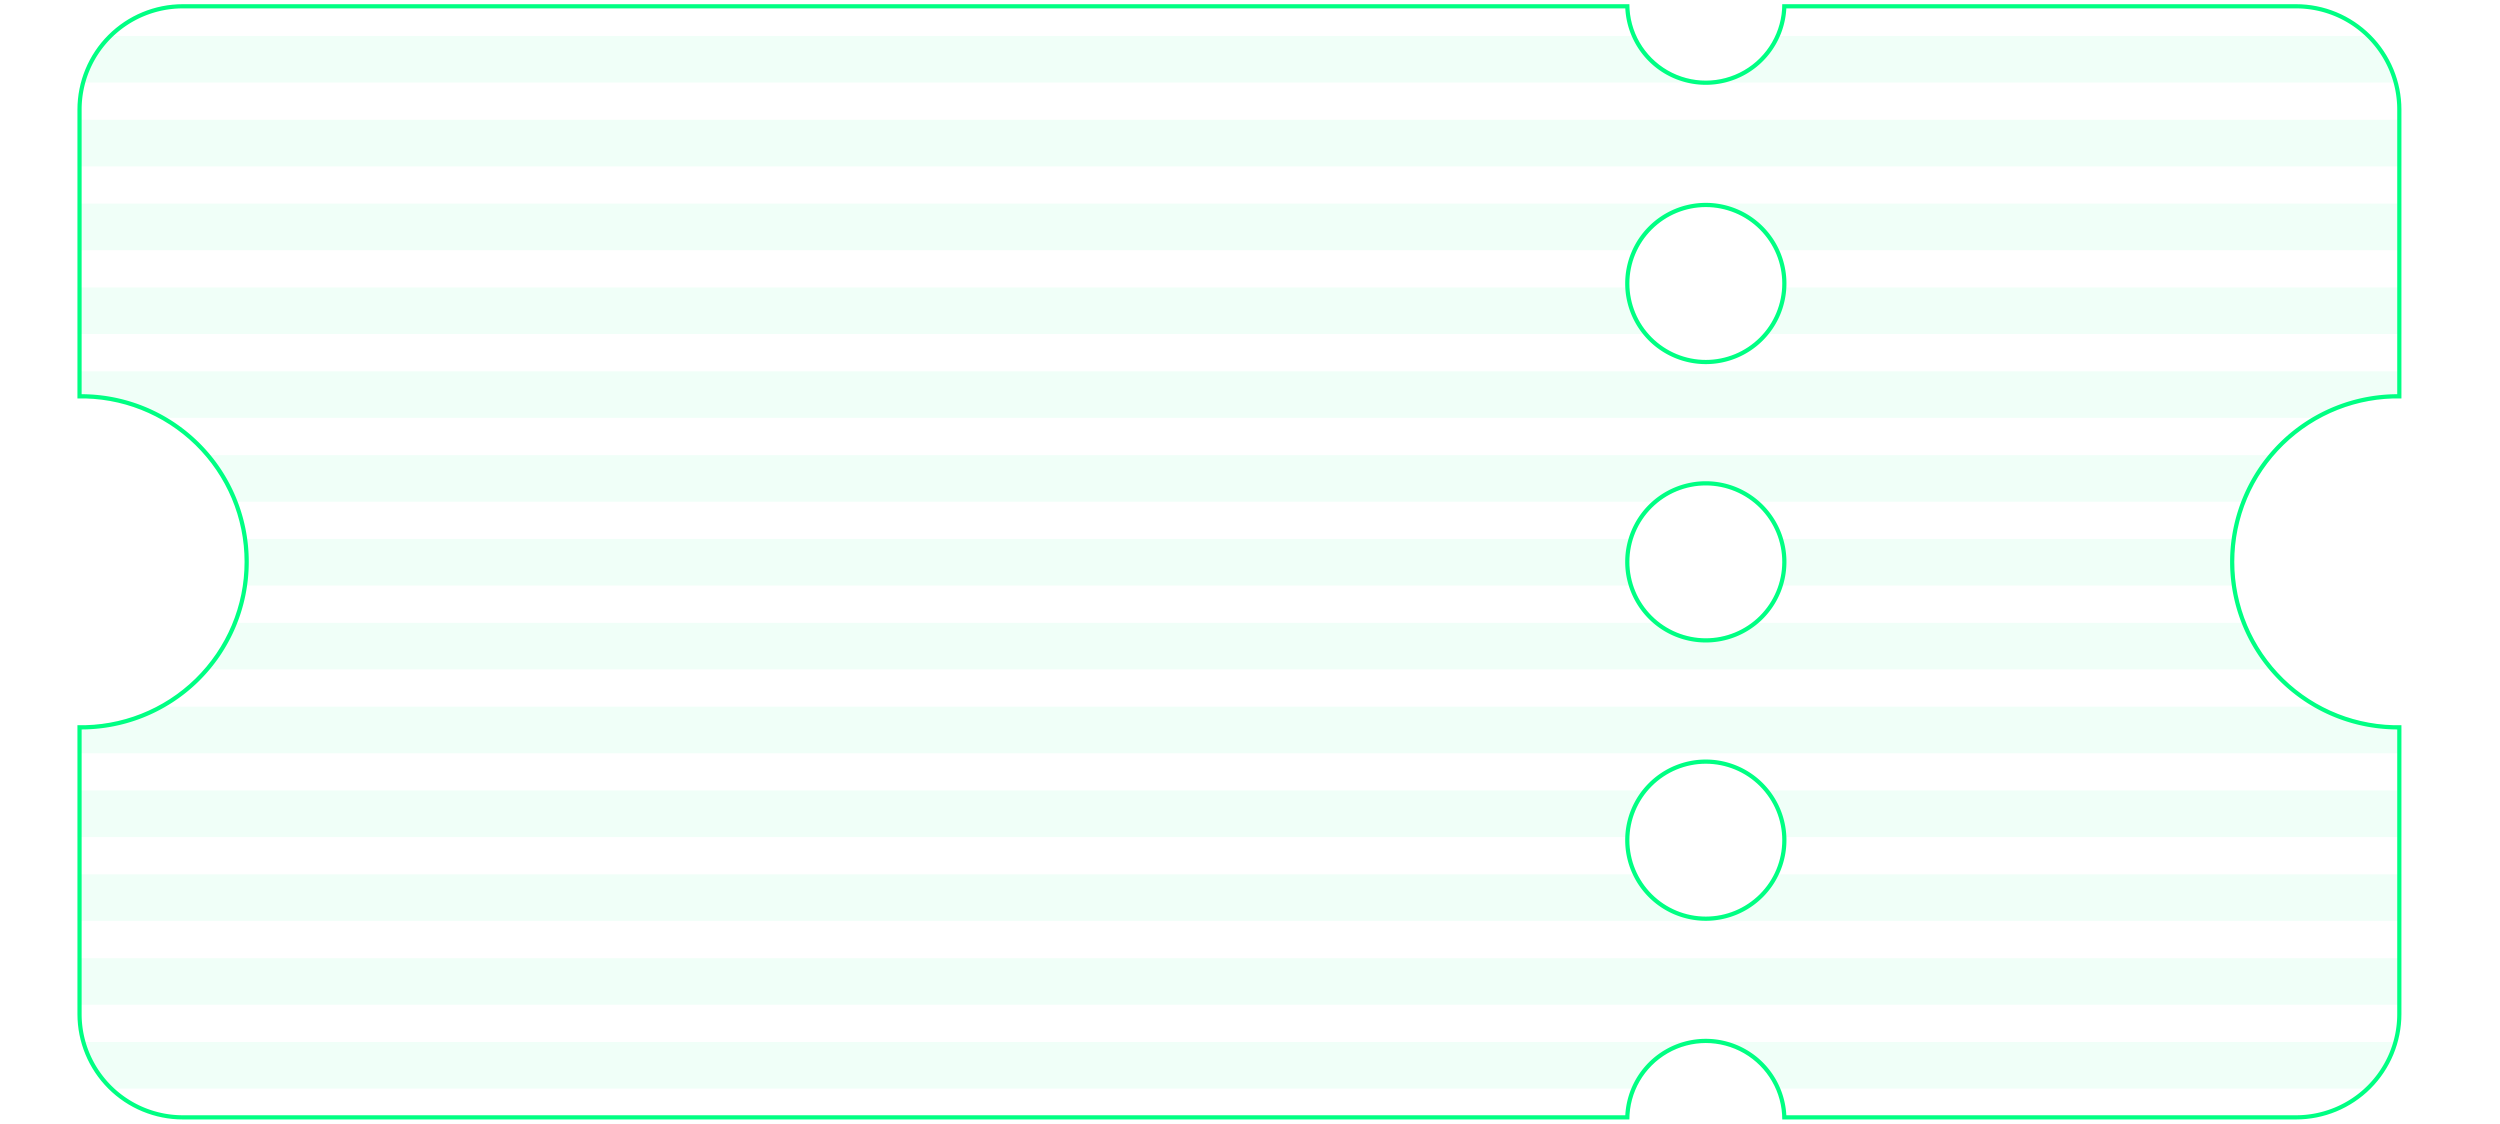 <svg xmlns="http://www.w3.org/2000/svg" xmlns:xlink="http://www.w3.org/1999/xlink" viewBox="0 0 297.98 133.93">
  <defs>
    <style>
      .cls-1, .cls-3 {
        fill: none;
      }

      .cls-2 {
        clip-path: url(#clip-path);
      }

      .cls-3 {
        stroke: #00ff83;
        stroke-miterlimit: 10;
      }

      .cls-4 {
        opacity: 0.3;
      }

      .cls-5 {
        fill: #00ff83;
        opacity: 0.2;
      }
    </style>
    <clipPath id="clip-path">
      <path id="_Составной_обтравочный_контур_" data-name="&lt;Составной обтравочный контур&gt;" class="cls-1" d="M286.23,47.49V13.06A12.56,12.56,0,0,0,273.67.5H212.43a9.11,9.11,0,0,1-18.22,0H21.79A12.56,12.56,0,0,0,9.23,13.06V47.49a19.48,19.48,0,1,1,0,38.95v34.43a12.56,12.56,0,0,0,12.56,12.56H194.21a9.11,9.11,0,0,1,18.22,0h61.24a12.56,12.56,0,0,0,12.56-12.56V86.44a19.48,19.48,0,1,1,0-38.95Zm-82.91,61.76a9.11,9.11,0,1,1,9.11-9.11A9.11,9.11,0,0,1,203.32,109.25Zm0-33.17A9.11,9.11,0,1,1,212.43,67,9.11,9.11,0,0,1,203.32,76.08Zm0-33.18a9.11,9.11,0,1,1,9.11-9.11A9.11,9.11,0,0,1,203.32,42.9Z"/>
    </clipPath>
  </defs>
  <title>Ресурс 19ticket</title>
  <g id="Слой_2" data-name="Слой 2">
    <g id="Слой_1-2" data-name="Слой 1">
      <g class="cls-2">
        <path id="_Составной_контур_" data-name="&lt;Составной контур&gt;" class="cls-3" d="M286.23,47.49V13.06A12.56,12.56,0,0,0,273.67.5H212.43a9.11,9.11,0,0,1-18.22,0H21.79A12.56,12.56,0,0,0,9.23,13.06V47.49a19.48,19.48,0,1,1,0,38.95v34.43a12.56,12.56,0,0,0,12.56,12.56H194.21a9.11,9.11,0,0,1,18.22,0h61.24a12.56,12.56,0,0,0,12.56-12.56V86.44a19.48,19.48,0,1,1,0-38.95Zm-82.91,61.76a9.11,9.11,0,1,1,9.11-9.11A9.11,9.11,0,0,1,203.32,109.25Zm0-33.17A9.11,9.11,0,1,1,212.43,67,9.11,9.11,0,0,1,203.32,76.08Zm0-33.18a9.11,9.11,0,1,1,9.11-9.11A9.11,9.11,0,0,1,203.32,42.9Z"/>
        <g id="_Группа_" data-name="&lt;Группа&gt;" class="cls-4">
          <rect id="_Прямоугольник_" data-name="&lt;Прямоугольник&gt;" class="cls-5" y="4.29" width="297.98" height="5.55"/>
          <rect id="_Прямоугольник_2" data-name="&lt;Прямоугольник&gt;" class="cls-5" y="14.28" width="297.98" height="5.55"/>
          <rect id="_Прямоугольник_3" data-name="&lt;Прямоугольник&gt;" class="cls-5" y="24.27" width="297.98" height="5.55"/>
          <rect id="_Прямоугольник_4" data-name="&lt;Прямоугольник&gt;" class="cls-5" y="34.26" width="297.98" height="5.55"/>
          <rect id="_Прямоугольник_5" data-name="&lt;Прямоугольник&gt;" class="cls-5" y="44.26" width="297.98" height="5.55"/>
          <rect id="_Прямоугольник_6" data-name="&lt;Прямоугольник&gt;" class="cls-5" y="54.25" width="297.98" height="5.55"/>
          <rect id="_Прямоугольник_7" data-name="&lt;Прямоугольник&gt;" class="cls-5" y="64.24" width="297.98" height="5.55"/>
          <rect id="_Прямоугольник_8" data-name="&lt;Прямоугольник&gt;" class="cls-5" y="74.24" width="297.98" height="5.55"/>
          <rect id="_Прямоугольник_9" data-name="&lt;Прямоугольник&gt;" class="cls-5" y="84.23" width="297.98" height="5.55"/>
          <rect id="_Прямоугольник_10" data-name="&lt;Прямоугольник&gt;" class="cls-5" y="94.22" width="297.98" height="5.55"/>
          <rect id="_Прямоугольник_11" data-name="&lt;Прямоугольник&gt;" class="cls-5" y="104.21" width="297.98" height="5.55"/>
          <rect id="_Прямоугольник_12" data-name="&lt;Прямоугольник&gt;" class="cls-5" y="114.21" width="297.98" height="5.55"/>
          <rect id="_Прямоугольник_13" data-name="&lt;Прямоугольник&gt;" class="cls-5" y="124.2" width="297.98" height="5.55"/>
        </g>
      </g>
    </g>
  </g>
</svg>
